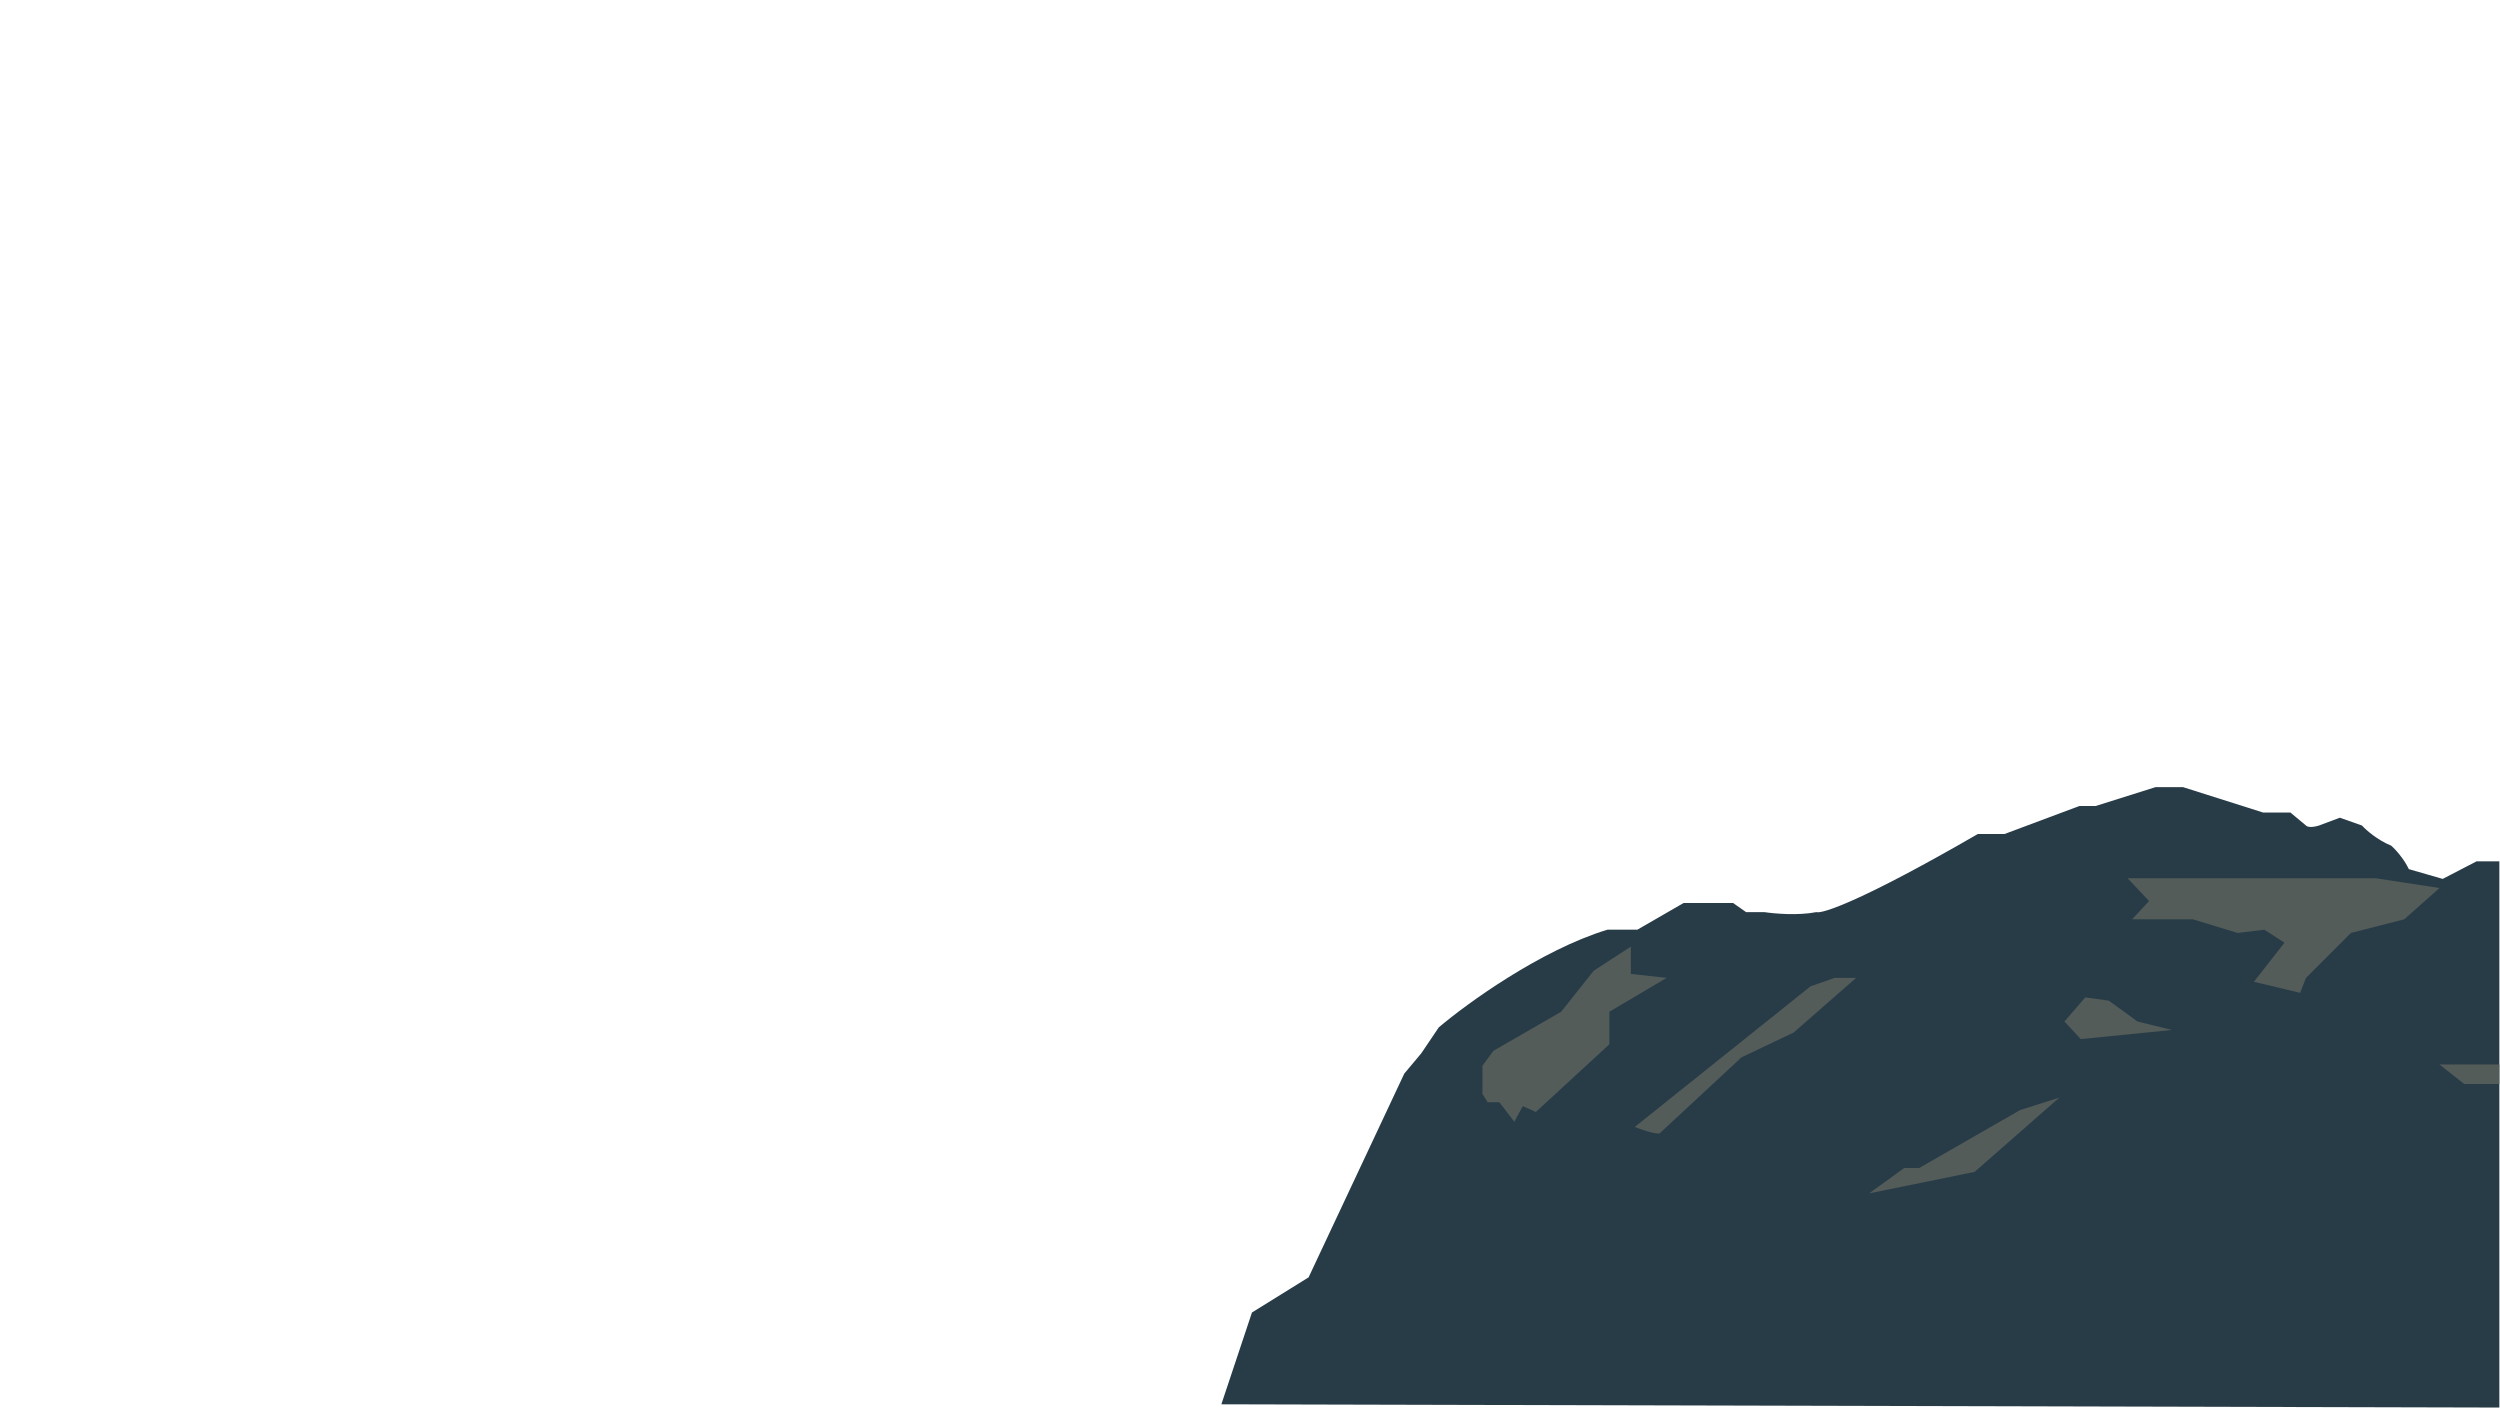 <svg width="1920" height="1081" viewBox="0 0 1920 1081" fill="none" xmlns="http://www.w3.org/2000/svg">
<path d="M961.5 1008L938 1078.5L1919.5 1081V661.5H1902L1876 675L1850 667.5C1846 659.1 1839.33 652 1836.5 649.5C1825.7 645.1 1817 637.333 1814 634L1797 628L1781 634C1774.6 636 1771.67 634.833 1771 634L1759 624H1738L1676.5 604.5H1655.5L1609.5 619H1597L1539.5 640.5H1519C1429.8 692.1 1399.17 702 1395 700.5C1381 703.3 1362.5 701.667 1355 700.5H1341L1331 693.5H1293L1257.5 714H1234.5C1183.3 729.6 1126.83 770.5 1105 789L1091.5 809L1078.5 824.5L1005 981L961.5 1008Z" fill="#283C48"/>
<path d="M1252.5 748V727L1224 745.5L1199 777L1147 807L1138.5 818.5V840L1142.5 846.5H1151.5L1163 861.5L1169.5 849.5L1179.5 854L1236 802V777L1280 751L1252.5 748Z" fill="#535C59"/>
<path d="M1274.5 870.5C1270.1 870.9 1260 867.333 1255.5 865.5L1390.5 757.5L1409 751H1425.5L1377.5 793L1337.5 812L1274.5 870.5Z" fill="#535C59"/>
<path d="M1435.5 916.5L1462.5 897H1474L1551.5 852.5L1581.5 843L1516.5 900L1435.5 916.5Z" fill="#535C59"/>
<path d="M1598 798L1585.5 784.5L1601.5 766L1619.5 768.5L1637.5 781.5L1641.5 784.5L1668 791L1598 798Z" fill="#535C59"/>
<path d="M1650.5 692L1634 674.5H1824.5L1873.5 682L1846.5 706L1805.5 716.5L1771 751L1766.5 762.5L1731 754L1754.5 724L1739 714L1718.5 716.5L1684 706H1637.5L1650.5 692Z" fill="#535C59"/>
<path d="M1892.5 832.5L1873.5 817.5H1919.5V832.5H1892.5Z" fill="#535C59"/>
</svg>
